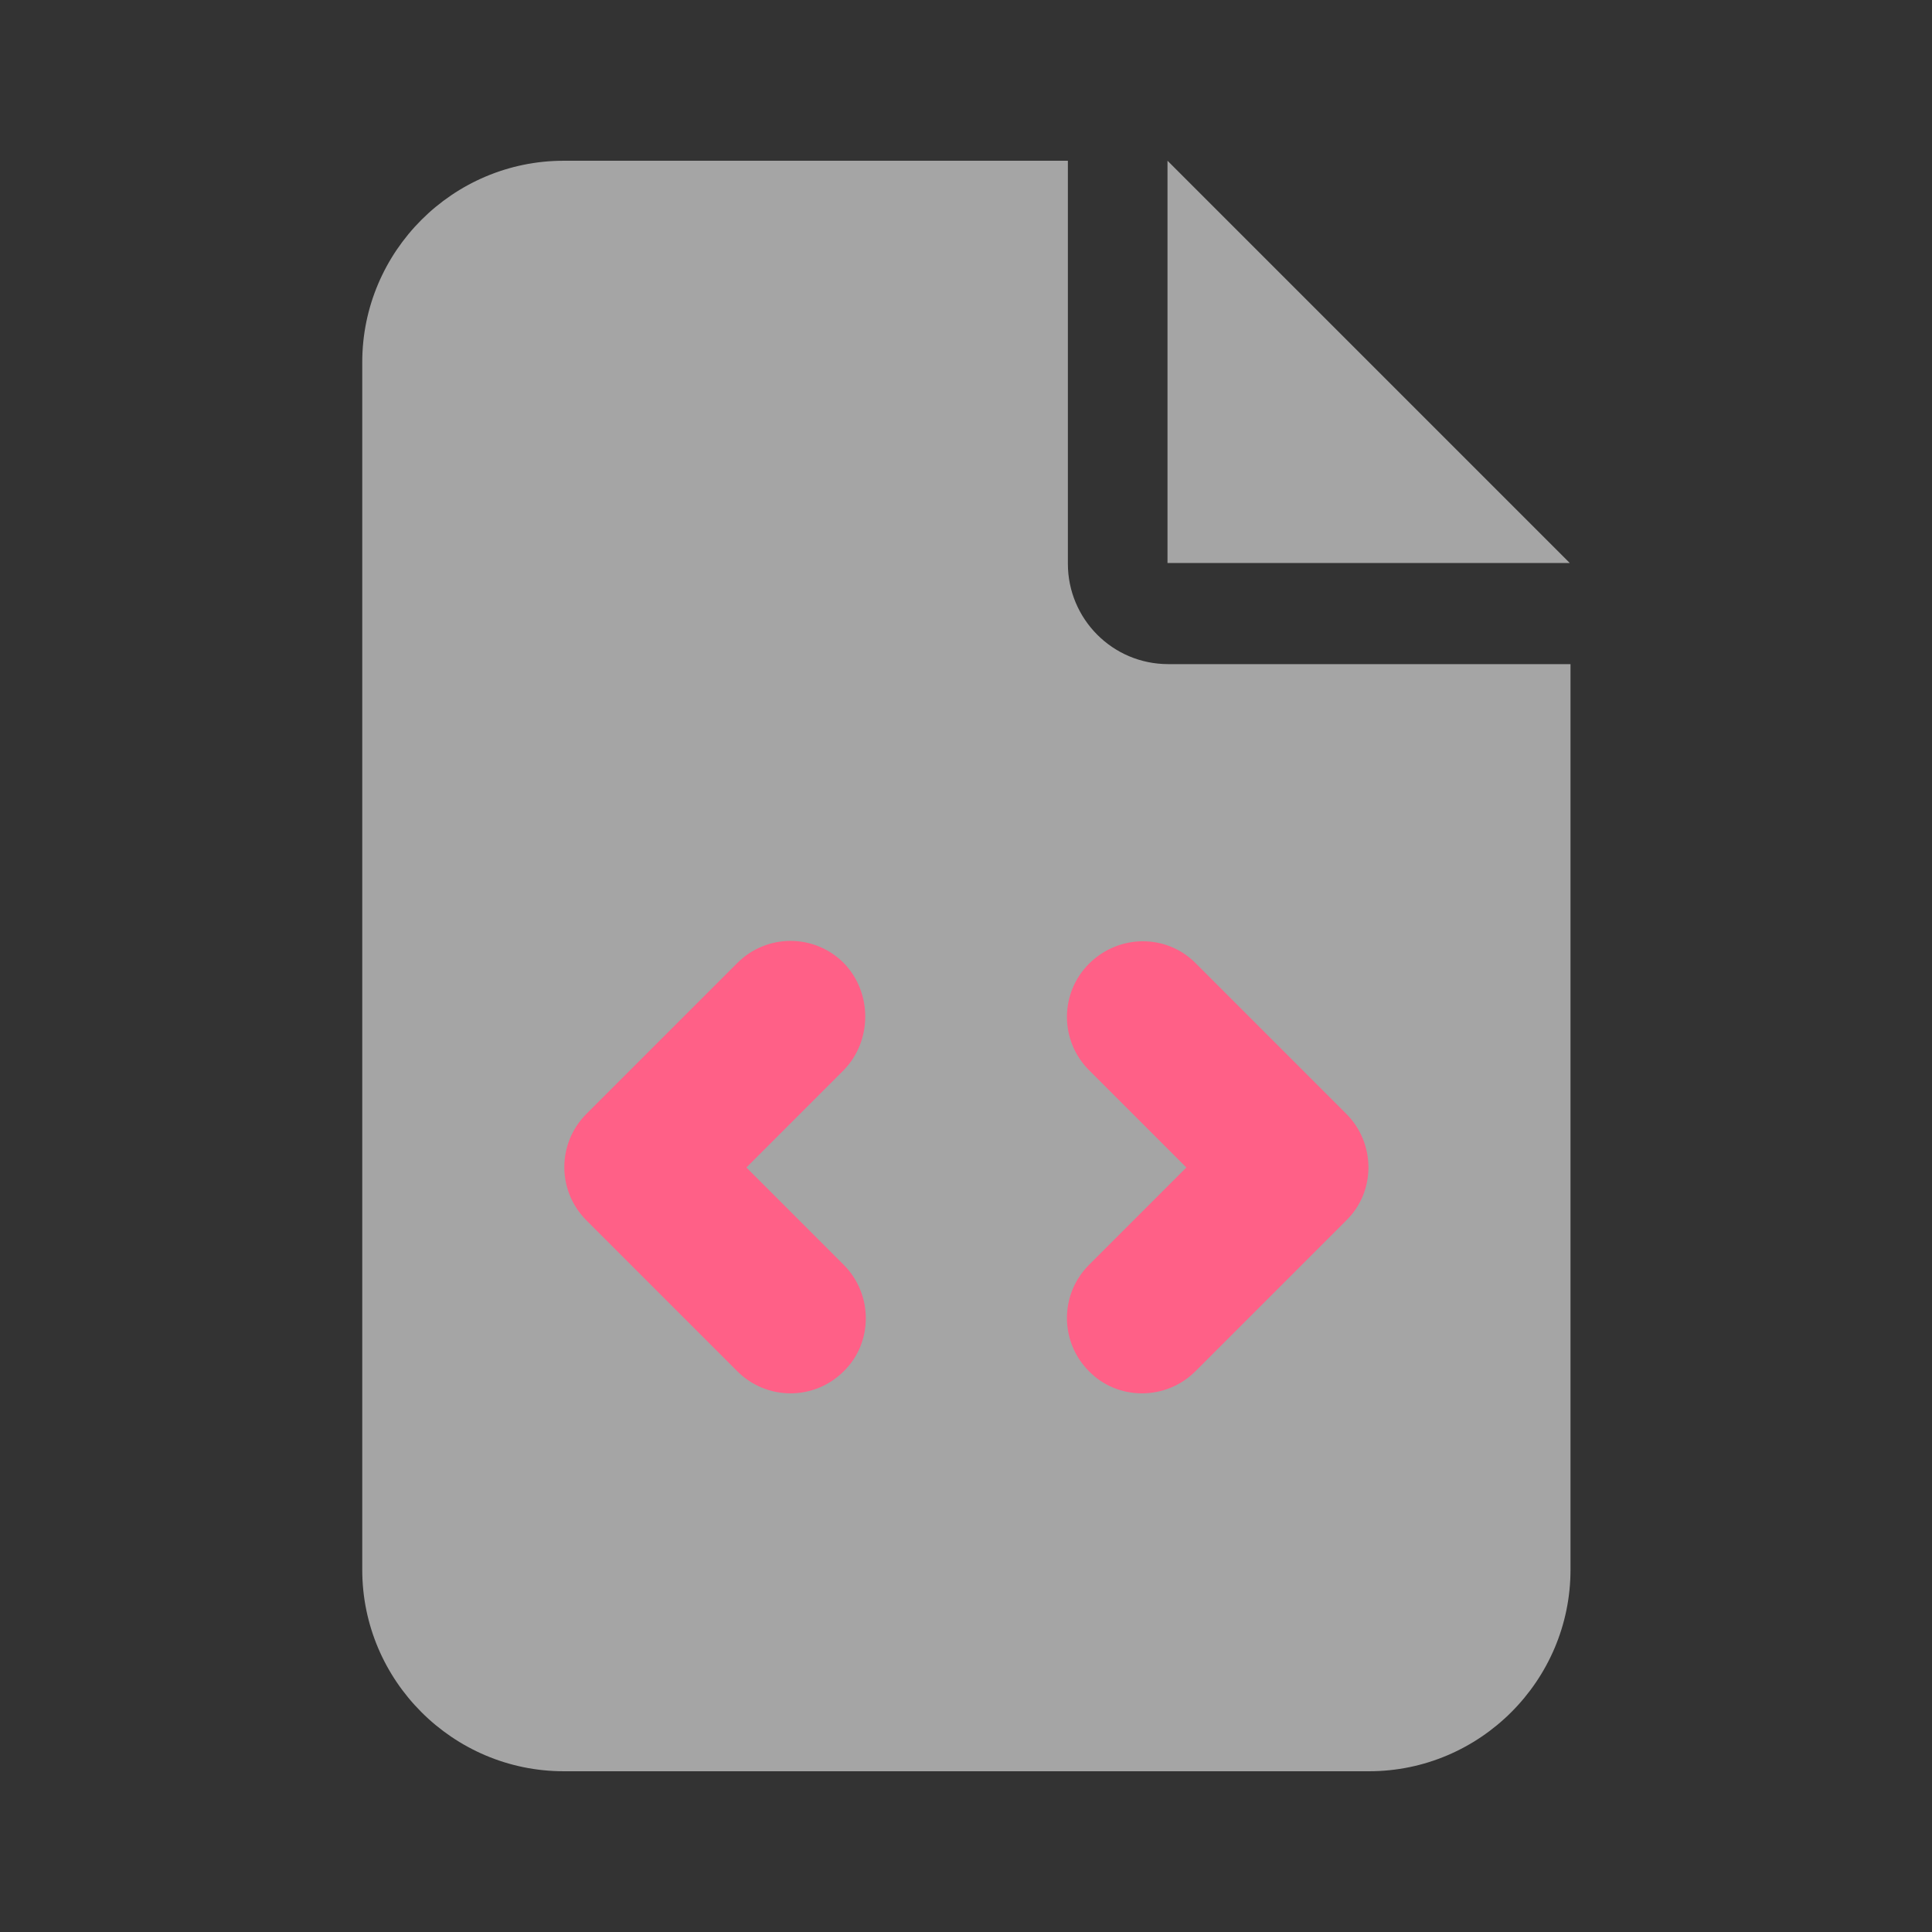 <?xml version="1.0" encoding="utf-8"?>
<!-- Generator: Adobe Illustrator 27.9.0, SVG Export Plug-In . SVG Version: 6.00 Build 0)  -->
<svg version="1.1" id="Layer_1" xmlns="http://www.w3.org/2000/svg" xmlns:xlink="http://www.w3.org/1999/xlink" x="0px" y="0px"
	 viewBox="0 0 256 256" style="enable-background:new 0 0 256 256;" xml:space="preserve">
<rect x="0" y="0" width="256" height="256" fill="#333333" stroke="none"/>
<style type="text/css">
	.st0{opacity:0.56;fill:#FFFFFF;}
	.st1{fill:#FF6087;}
</style>
<path class="st0" d="M74.7,21.3C60,21.3,48,33.3,48,48v160c0,14.7,12,26.7,26.7,26.7h106.7c14.7,0,26.7-12,26.7-26.7V88h-53.3
	c-7.4,0-13.3-6-13.3-13.3V21.3H74.7z"/>
<polygon class="st0" points="154.7,21.3 154.7,74.6 208,74.6 "/>
<path class="st1" d="M111.8,141.8l-12.9,12.9l12.9,12.9c3.9,3.9,3.9,10.3,0,14.1c-3.9,3.9-10.2,3.9-14.1,0l-20-20
	c-3.9-3.9-3.9-10.2,0-14.1l20-20c3.9-3.9,10.2-3.9,14.1,0C115.6,131.5,115.6,137.9,111.8,141.8L111.8,141.8z"/>
<path class="st1" d="M158.4,127.6l20,20c3.9,3.9,3.9,10.3,0,14.1l-20,20c-3.9,3.9-10.3,3.9-14.1,0c-3.9-3.9-3.9-10.2,0-14.1
	l12.9-12.9l-12.9-12.9c-3.9-3.9-3.9-10.2,0-14.1C148.2,123.8,154.5,123.7,158.4,127.6L158.4,127.6z"/>
</svg>
